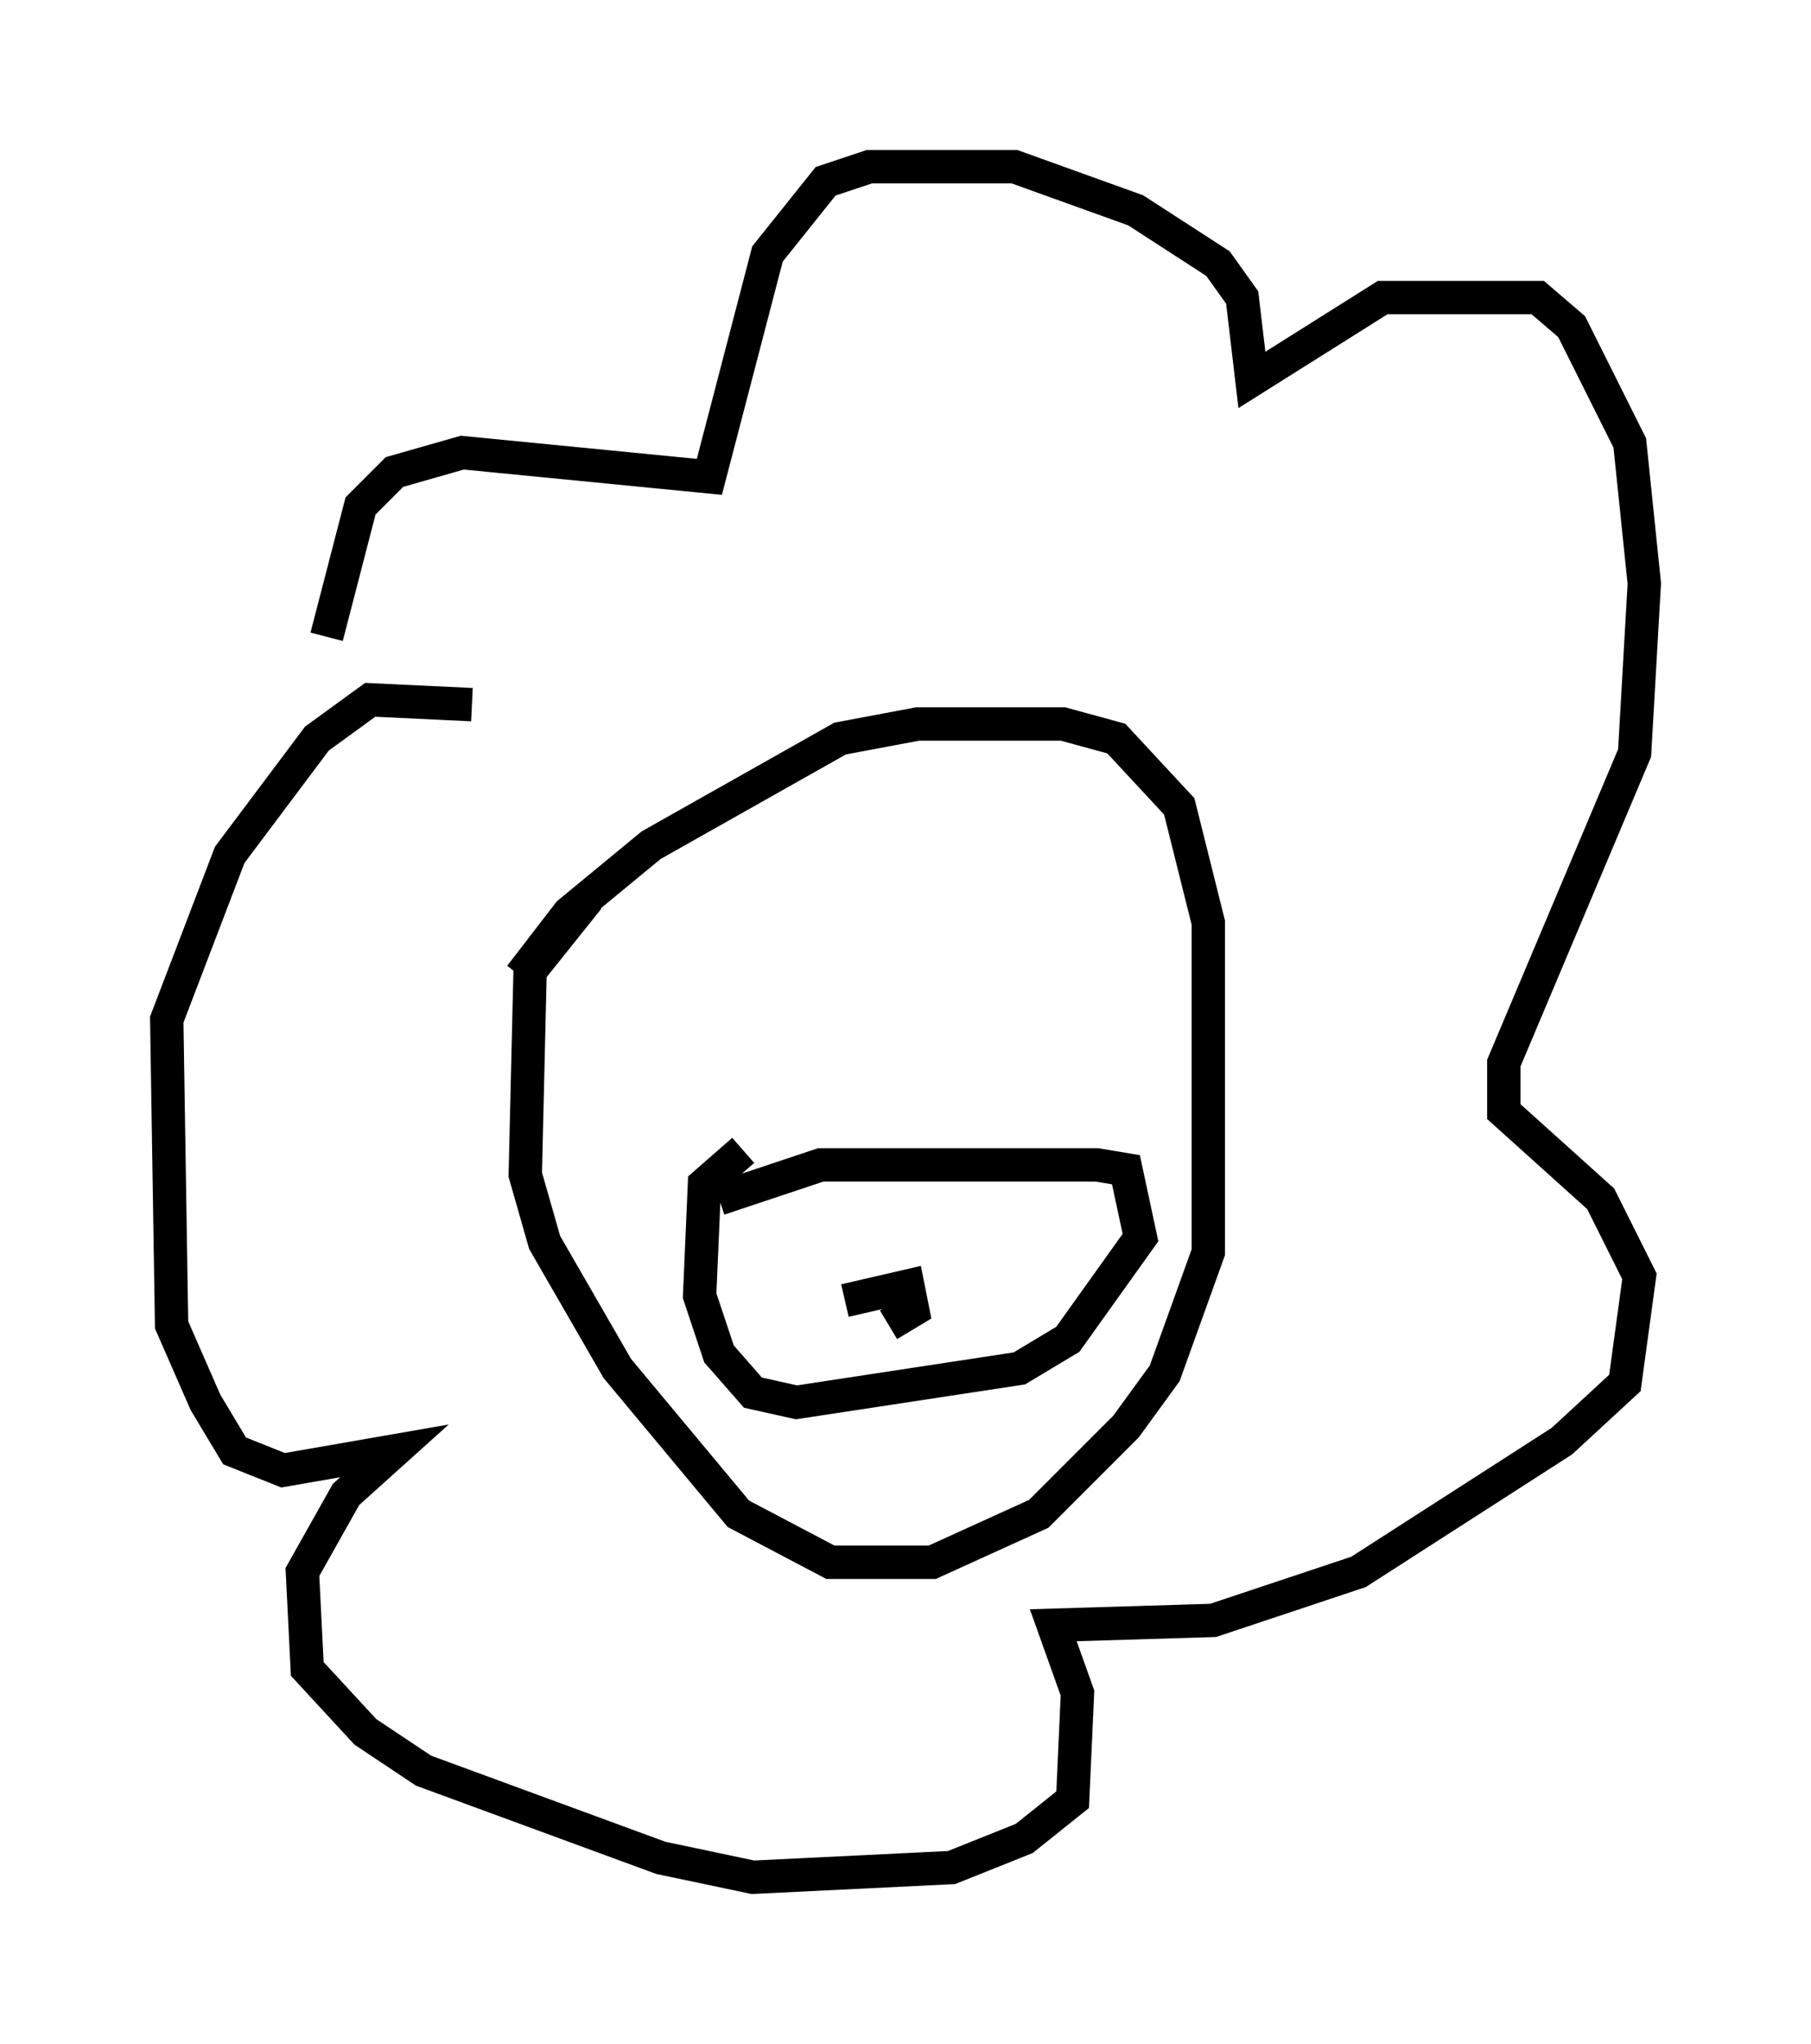 <?xml version="1.0" encoding="utf-8" ?>
<svg baseProfile="full" height="61.274" version="1.1" width="54.302" xmlns="http://www.w3.org/2000/svg" xmlns:ev="http://www.w3.org/2001/xml-events" xmlns:xlink="http://www.w3.org/1999/xlink"><defs /><rect fill="white" height="61.274" width="54.302" x="0" y="0" /><path d="M9.939, 24.754 m-0.145, -5.665 l1.017, -3.922 1.017, -1.017 l2.034, -0.581 7.408, 0.726 l1.743, -6.682 1.743, -2.179 l1.307, -0.436 4.358, 0.0 l3.631, 1.307 2.469, 1.598 l0.726, 1.017 0.291, 2.469 l3.922, -2.469 4.648, 0.0 l1.017, 0.872 1.743, 3.486 l0.436, 4.212 -0.291, 5.084 l-3.922, 9.296 0.0, 1.453 l2.905, 2.615 1.162, 2.324 l-0.436, 3.196 -1.888, 1.743 l-6.101, 3.922 -4.358, 1.453 l-4.793, 0.145 0.726, 2.034 l-0.145, 3.196 -1.453, 1.162 l-2.179, 0.872 -5.955, 0.291 l-2.76, -0.581 -7.117, -2.615 l-1.743, -1.162 -1.743, -1.888 l-0.145, -2.905 1.307, -2.324 l1.453, -1.307 -3.341, 0.581 l-1.453, -0.581 -0.872, -1.453 l-1.017, -2.324 -0.145, -9.151 l1.888, -4.939 2.615, -3.486 l1.598, -1.162 3.05, 0.145 m1.453, 8.134 l1.453, -1.888 2.469, -2.034 l5.665, -3.196 2.324, -0.436 l4.358, 0.0 1.598, 0.436 l1.888, 2.034 0.872, 3.486 l0.0, 9.877 -1.307, 3.631 l-1.162, 1.598 -2.615, 2.615 l-3.196, 1.453 -3.05, 0.0 l-2.76, -1.453 -3.631, -4.358 l-2.179, -3.777 -0.581, -2.034 l0.145, -6.101 1.743, -2.179 m3.922, 9.006 l3.05, -1.017 8.279, 0.0 l0.872, 0.145 0.436, 2.034 l-2.179, 3.05 -1.453, 0.872 l-6.682, 1.017 -1.307, -0.291 l-1.017, -1.162 -0.581, -1.743 l0.145, -3.341 1.162, -1.017 m3.05, 4.503 l1.888, -0.436 0.145, 0.726 l-0.726, 0.436 " fill="none" stroke="black" stroke-width="1" /></svg>